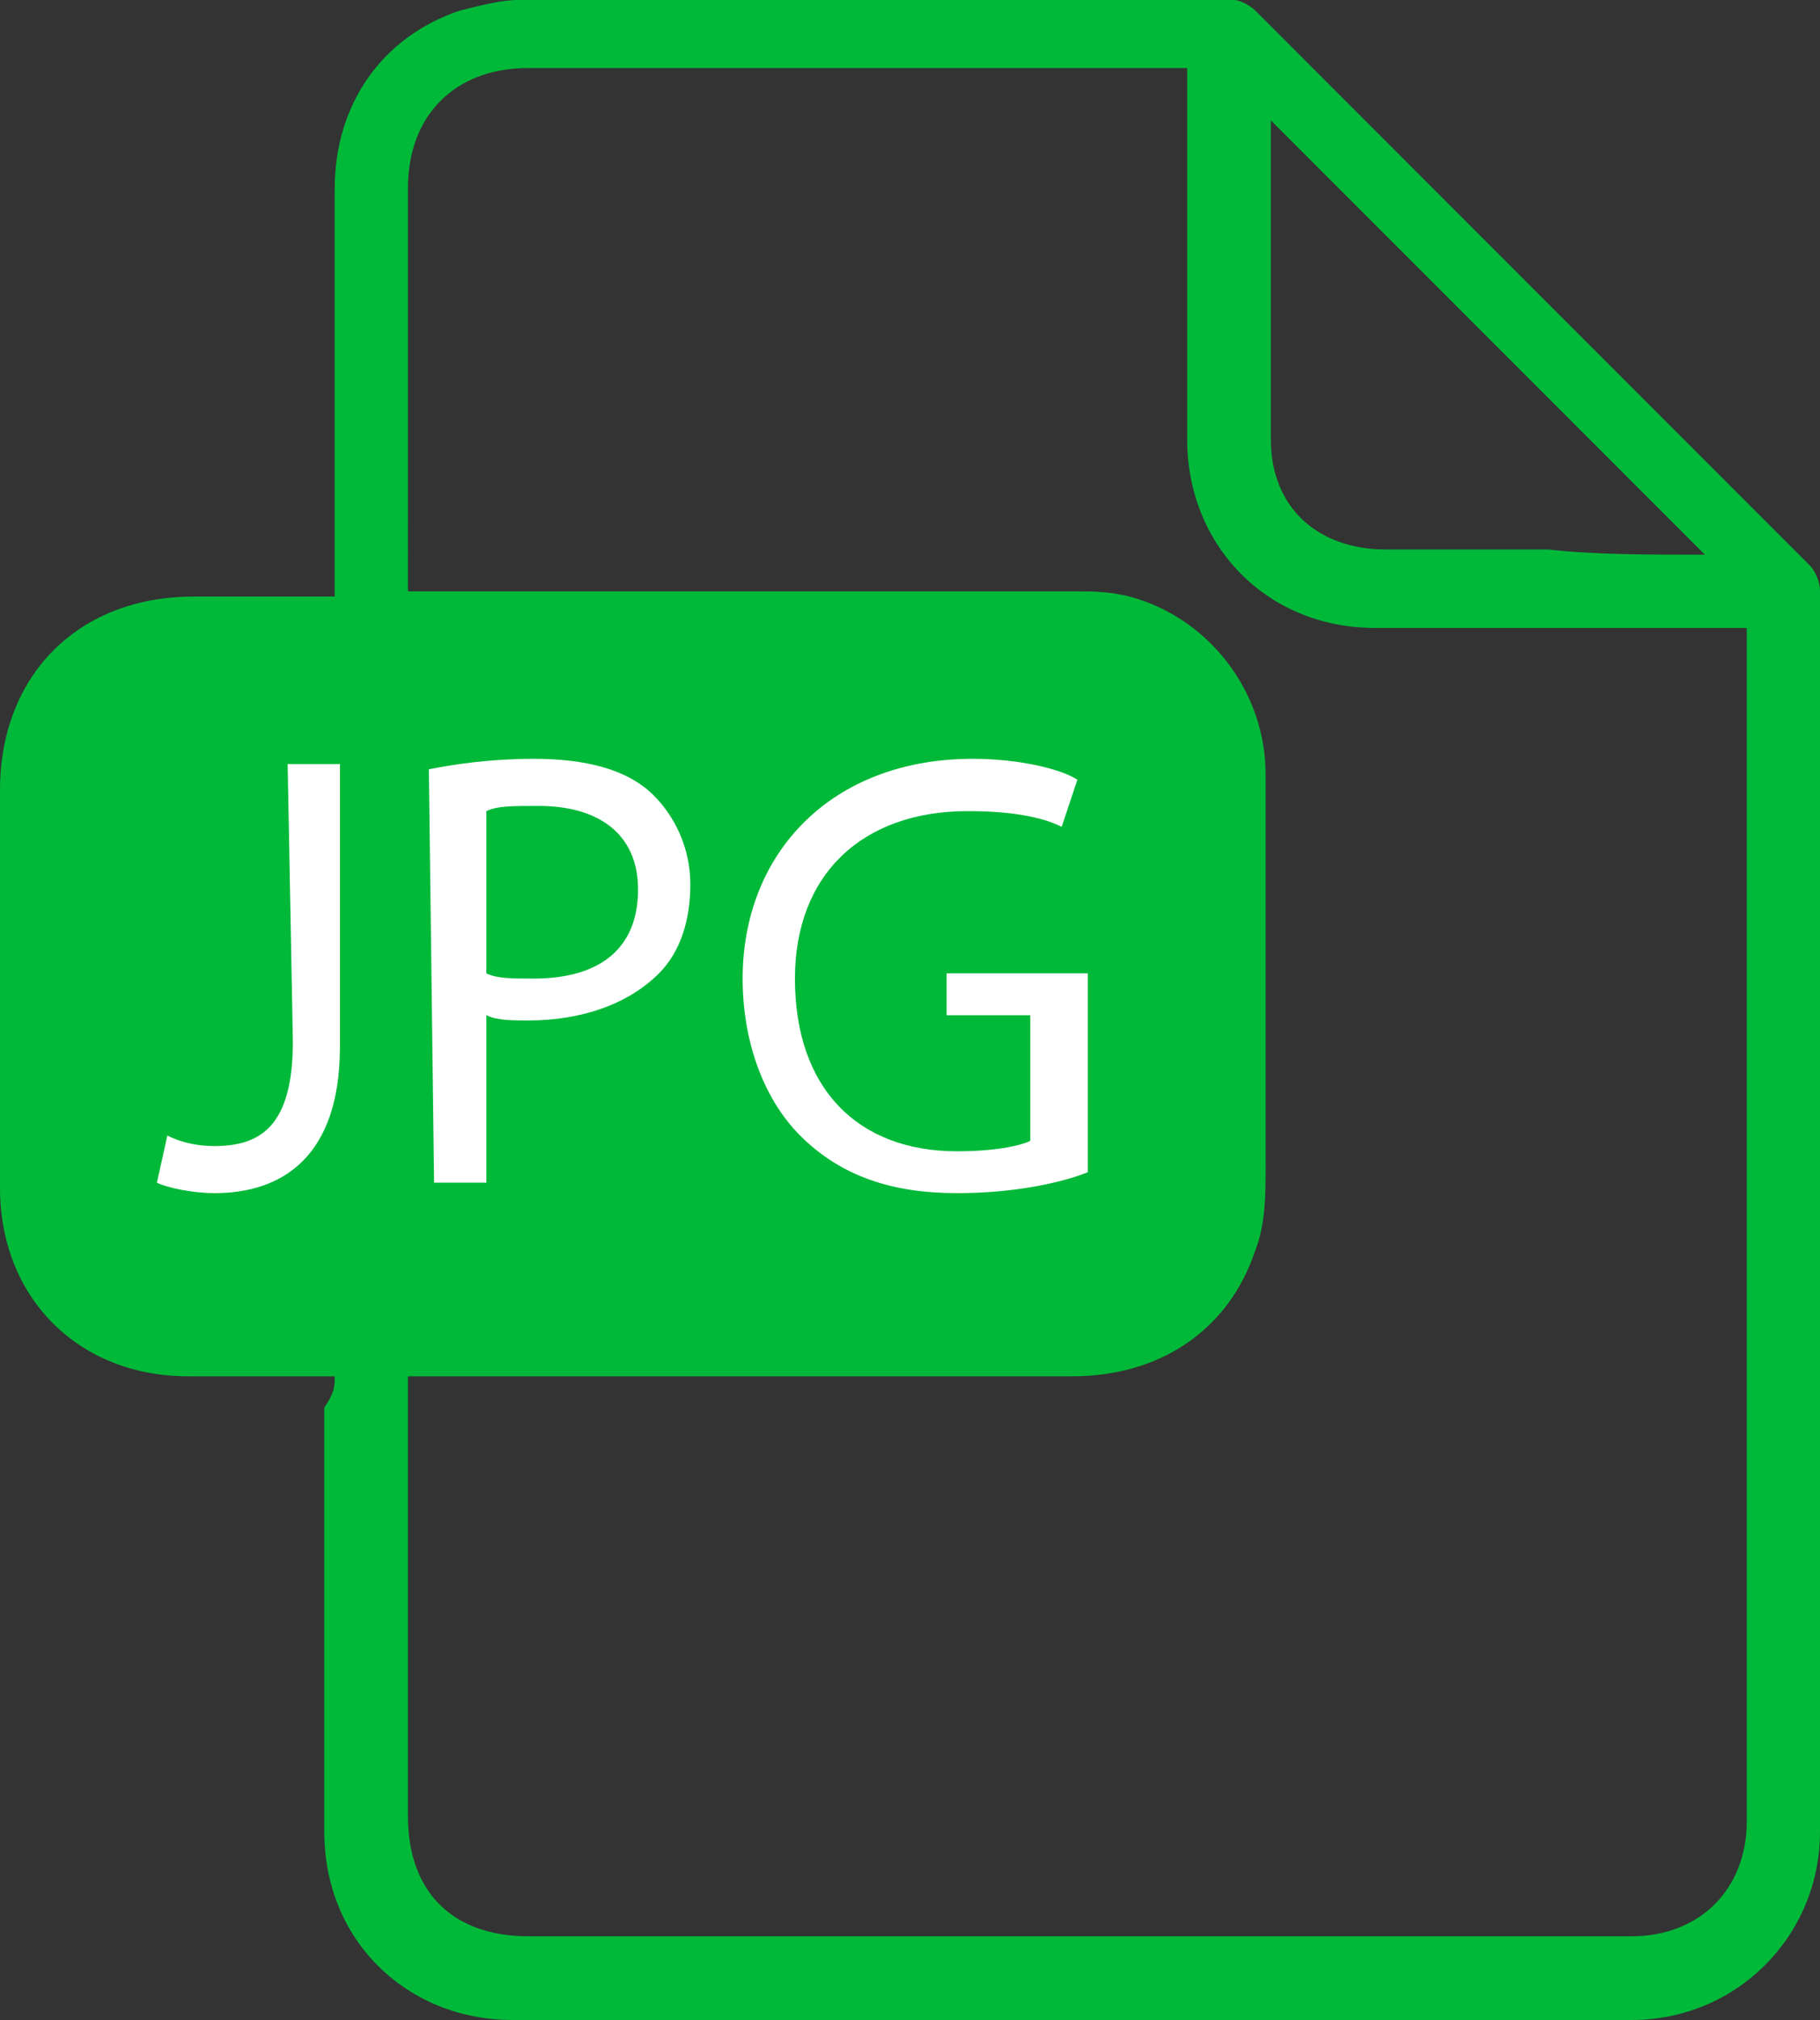 <!-- Generator: Adobe Illustrator 21.0.2, SVG Export Plug-In  -->
<svg version="1.1"
	 xmlns="http://www.w3.org/2000/svg" xmlns:xlink="http://www.w3.org/1999/xlink" xmlns:a="http://ns.adobe.com/AdobeSVGViewerExtensions/3.0/"
	 x="0px" y="0px" width="34.8px" height="38.6px" viewBox="0 0 34.8 38.6" style="enable-background:new 0 0 34.8 38.6;"
	 xml:space="preserve">
<rect x="0" y="0" width="34.8" height="38.6" fill="#333333" stroke="none"/>
<style type="text/css">
	.st0{fill:#00B939;}
	.st1{fill:#FFFFFF;}
</style>
<defs>
</defs>
<path class="st0" d="M6.4,26.3c-0.1,0-0.3,0-0.4,0c-0.8,0-1.6,0-2.4,0c-2.1,0-3.6-1.5-3.6-3.6c0-2.5,0-5.1,0-7.6
	c0-2.2,1.5-3.7,3.7-3.7c0.9,0,1.8,0,2.7,0c0-0.1,0-0.3,0-0.4c0-2.5,0-4.9,0-7.4c0-1.6,0.9-2.9,2.4-3.4C9.2,0.1,9.6,0,9.9,0
	c4.6,0,9.1,0,13.7,0c0.1,0,0.3,0.1,0.4,0.2c3.5,3.5,7.1,7.1,10.6,10.6c0.1,0.1,0.2,0.3,0.2,0.5c0,7.9,0,15.8,0,23.7
	c0,2-1.6,3.6-3.6,3.6c-7.1,0-14.2,0-21.4,0c-2,0-3.6-1.5-3.6-3.6c0-2.7,0-5.4,0-8.1C6.4,26.6,6.4,26.5,6.4,26.3z M7.8,11.3
	c0.2,0,0.3,0,0.4,0c4.1,0,8.2,0,12.3,0c0.4,0,0.7,0,1.1,0.1c1.5,0.4,2.6,1.8,2.6,3.4c0,2.5,0,5,0,7.5c0,0.5,0,1.1-0.2,1.6
	c-0.5,1.5-1.8,2.4-3.5,2.4c-4.1,0-8.2,0-12.3,0c-0.1,0-0.3,0-0.4,0c0,0.2,0,0.3,0,0.4c0,2.7,0,5.3,0,8c0,1.5,0.9,2.3,2.3,2.3
	c2.3,0,4.7,0,7,0c4.7,0,9.4,0,14.1,0c1.3,0,2.2-0.9,2.2-2.2c0-0.7,0-1.3,0-2c0-6.8,0-13.6,0-20.4c0-0.1,0-0.2,0-0.4
	c-0.1,0-0.3,0-0.4,0c-2.2,0-4.5,0-6.7,0c-2.1,0-3.6-1.6-3.6-3.6c0-2.2,0-4.5,0-6.7c0-0.1,0-0.2,0-0.4c-0.1,0-0.2,0-0.2,0
	c-4.1,0-8.3,0-12.4,0c-1.4,0-2.3,0.9-2.3,2.3c0,2.1,0,4.2,0,6.4C7.8,10.4,7.8,10.9,7.8,11.3z M32.6,10.6c-2.8-2.8-5.5-5.5-8.3-8.3
	v0.1c0,2,0,4,0,6c0,1.3,0.9,2.1,2.2,2.1c1,0,2.1,0,3.1,0C30.5,10.6,31.5,10.6,32.6,10.6z"/>
<g>
	<path class="st1" d="M5.5,14.6h1V20c0,2.1-1.1,2.8-2.4,2.8c-0.4,0-0.9-0.1-1.1-0.2l0.2-0.9c0.2,0.1,0.5,0.2,0.9,0.2
		c0.9,0,1.5-0.4,1.5-2L5.5,14.6L5.5,14.6z"/>
	<path class="st1" d="M8.2,14.7c0.5-0.1,1.2-0.2,2-0.2c1,0,1.8,0.2,2.3,0.7c0.4,0.4,0.7,1,0.7,1.7s-0.2,1.3-0.6,1.7
		c-0.6,0.6-1.5,0.9-2.5,0.9c-0.3,0-0.6,0-0.8-0.1v3.2h-1L8.2,14.7L8.2,14.7z M9.3,18.6c0.2,0.1,0.5,0.1,0.9,0.1c1.3,0,2-0.6,2-1.7
		s-0.8-1.6-1.9-1.6c-0.5,0-0.8,0-1,0.1V18.6z"/>
	<path class="st1" d="M20.8,22.4c-0.5,0.2-1.4,0.4-2.5,0.4c-1.2,0-2.2-0.3-3-1.1c-0.7-0.7-1.1-1.8-1.1-3c0-2.4,1.7-4.2,4.4-4.2
		c0.9,0,1.7,0.2,2,0.4l-0.3,0.9c-0.4-0.2-1-0.3-1.8-0.3c-2,0-3.3,1.2-3.3,3.2c0,2.1,1.2,3.3,3.1,3.3c0.7,0,1.2-0.1,1.4-0.2v-2.4
		h-1.6v-0.8h2.7L20.8,22.4L20.8,22.4z"/>
</g>
</svg>
